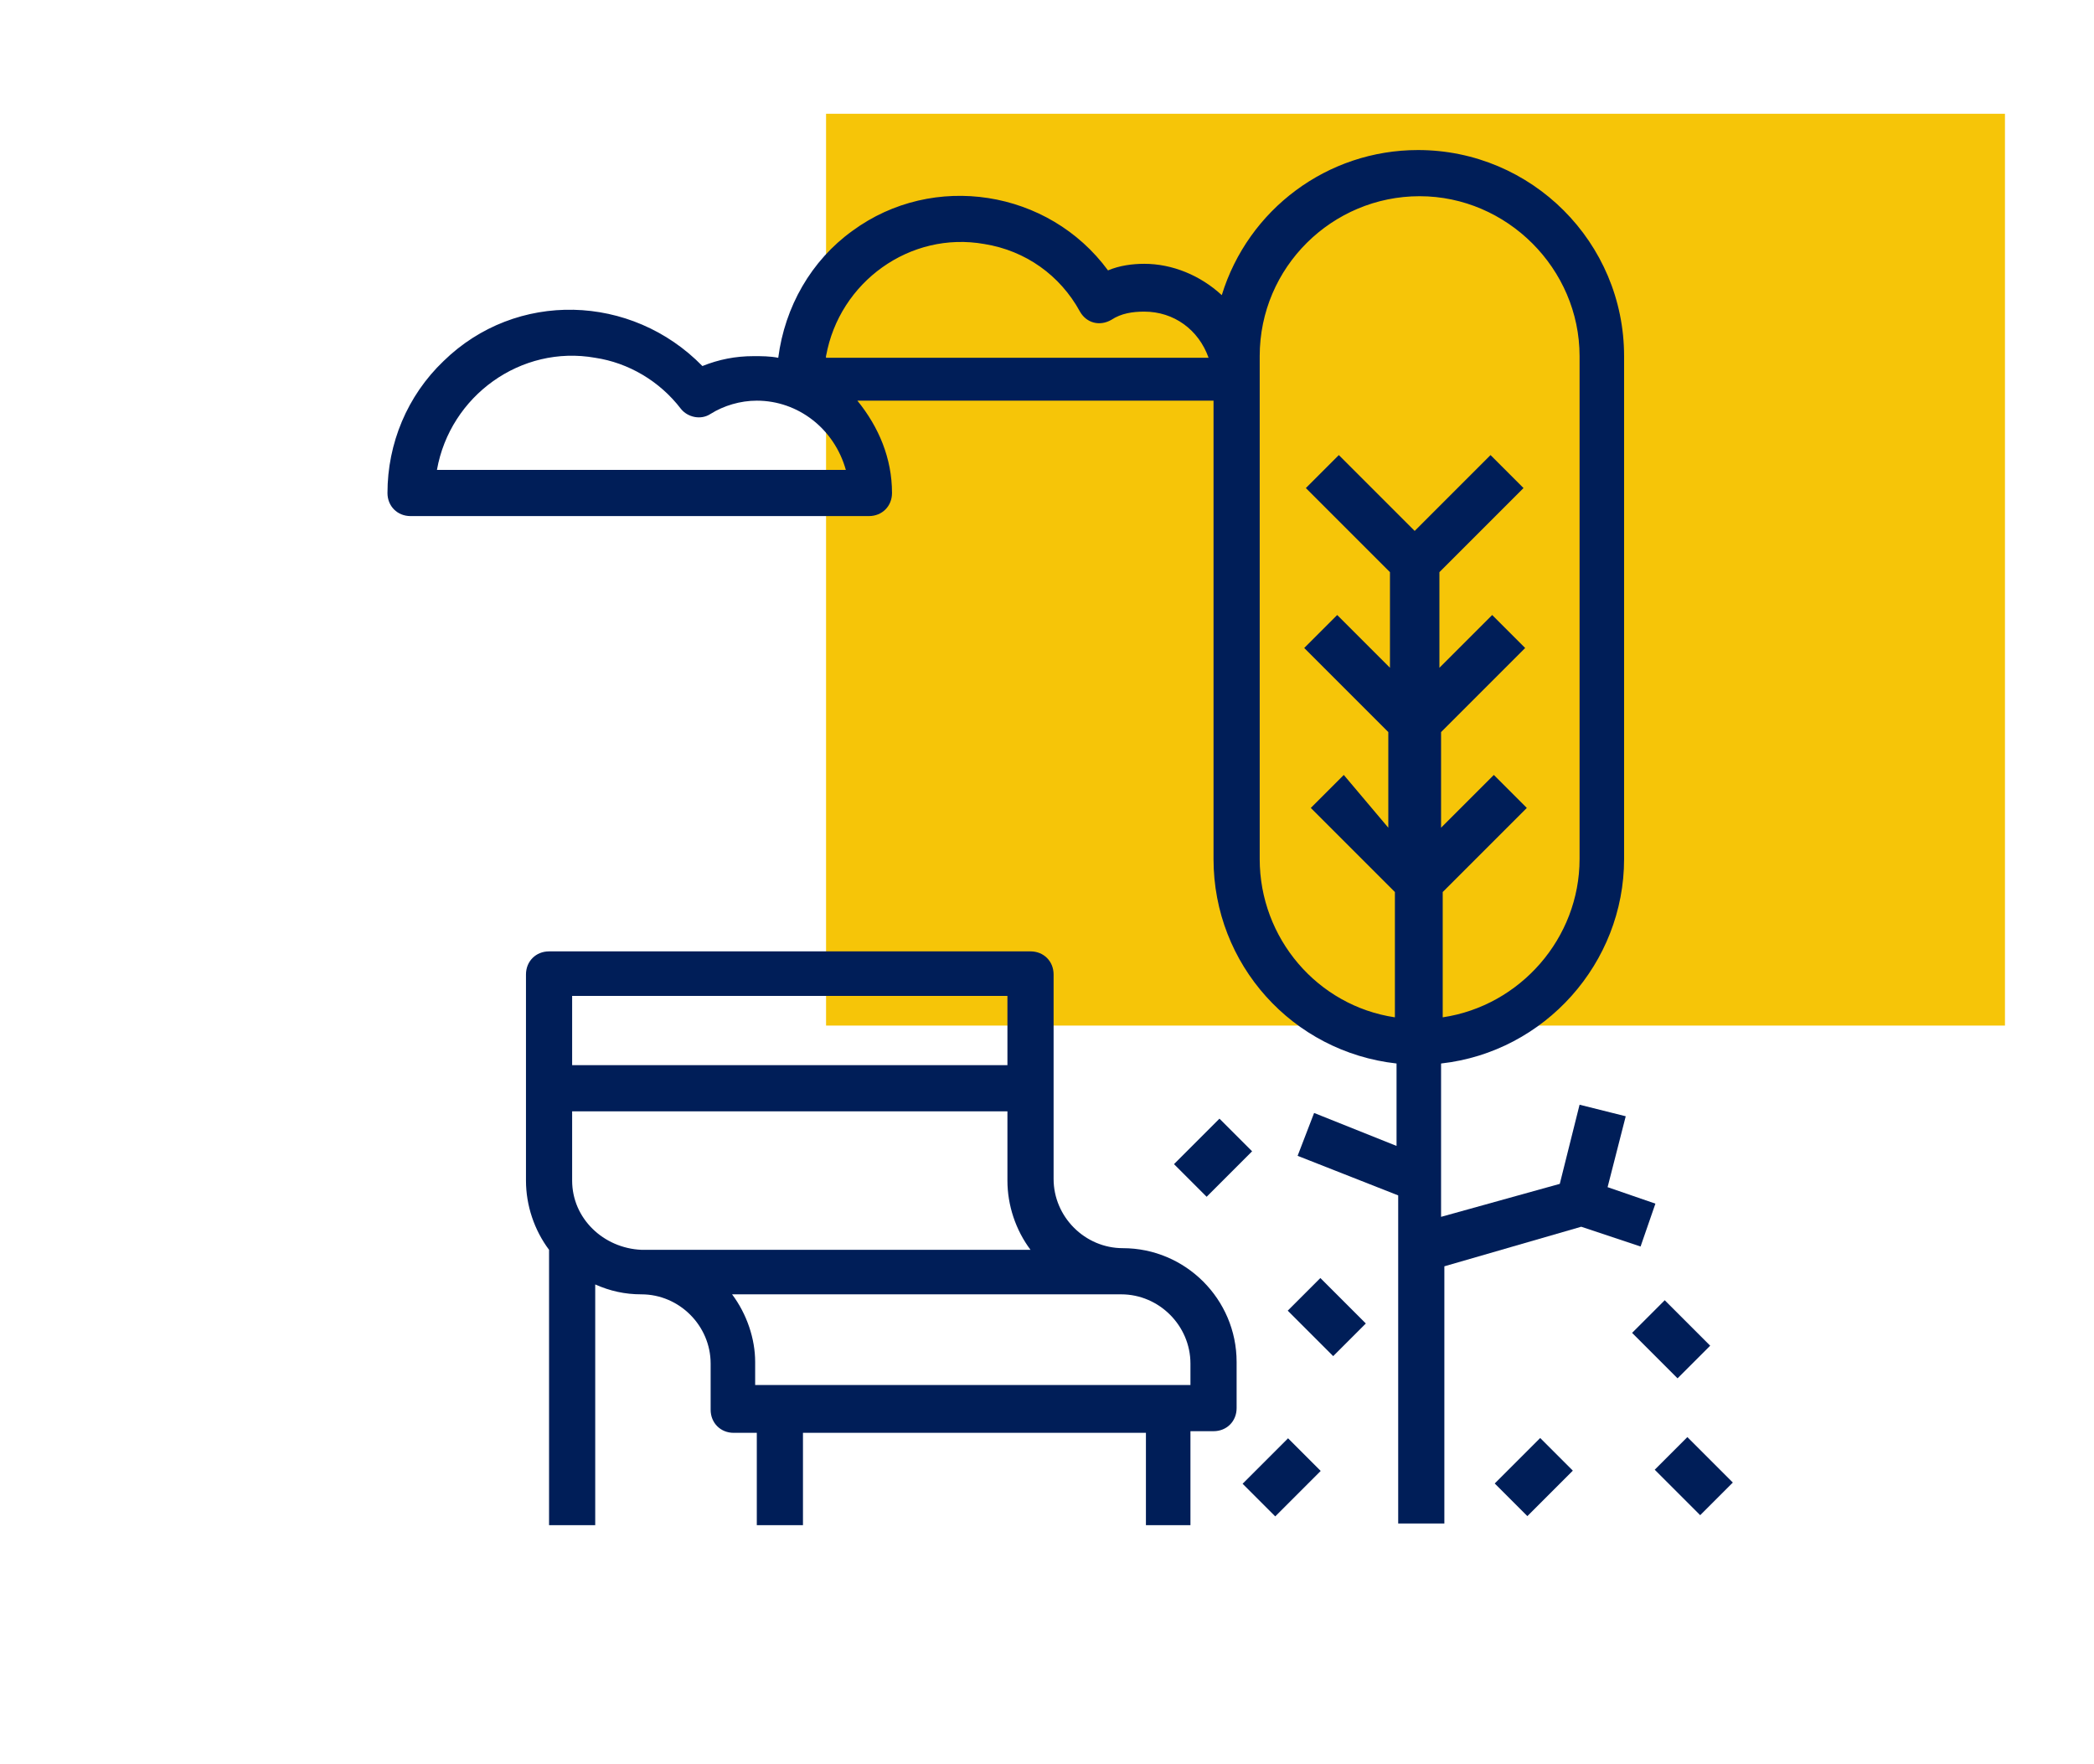 <?xml version="1.0" encoding="utf-8"?>
<!-- Generator: Adobe Illustrator 22.0.0, SVG Export Plug-In . SVG Version: 6.00 Build 0)  -->
<svg version="1.1" id="Capa_1" xmlns="http://www.w3.org/2000/svg" xmlns:xlink="http://www.w3.org/1999/xlink" x="0px" y="0px"
	 viewBox="0 0 127 107" style="enable-background:new 0 0 127 107;" xml:space="preserve">
<style type="text/css">
	.st0{fill:#F6C508;}
	.st1{fill:#001E58;}
</style>
<title>bono-verde</title>
<rect x="50.1" y="6.9" class="st0" width="71.5" height="55.3"/>
<path class="st1" d="M72.2,92.4v-5.6h1.4c0.8,0,1.4-0.6,1.4-1.4v-2.8c0-3.8-3.1-6.9-6.9-6.9c-2.3,0-4.2-1.9-4.2-4.2V59.1
	c0-0.8-0.6-1.4-1.4-1.4H33.3c-0.8,0-1.4,0.6-1.4,1.4v12.5c0,1.5,0.5,3,1.4,4.2h0v16.7h2.8V77.9c0.9,0.4,1.8,0.6,2.8,0.6
	c2.3,0,4.2,1.9,4.2,4.2v2.8c0,0.8,0.6,1.4,1.4,1.4h1.4v5.6h2.8v-5.6h20.8v5.6H72.2z M61.1,60.4v4.2H34.7v-4.2H61.1z M34.7,71.6v-4.2
	h26.4v4.2c0,1.5,0.5,3,1.4,4.2H38.9C36.6,75.7,34.7,73.9,34.7,71.6z M44.4,78.5H68c2.3,0,4.2,1.9,4.2,4.2V84H45.8v-1.4
	C45.8,81.2,45.3,79.7,44.4,78.5z"/>
<path class="st1" d="M99.5,75.6l0.9-2.6l-2.9-1l1.1-4.3L95.8,67l-1.2,4.8l-7.2,2v-9.3c6.3-0.7,11.1-6.1,11.1-12.4V21.6
	c0-6.9-5.6-12.5-12.5-12.5c-5.5,0-10.3,3.6-11.9,8.8c-1.3-1.2-3-1.9-4.7-1.9c-0.7,0-1.5,0.1-2.2,0.4c-3.6-4.9-10.6-6-15.5-2.4
	c-2.5,1.8-4.1,4.6-4.5,7.7c-0.5-0.1-1-0.1-1.5-0.1c-1.1,0-2.1,0.2-3.1,0.6c-4.3-4.4-11.3-4.6-15.7-0.3c-2.2,2.1-3.4,5-3.4,8
	c0,0.8,0.6,1.4,1.4,1.4h27.8c0.8,0,1.4-0.6,1.4-1.4c0-2.1-0.8-4-2.1-5.6h21.6v27.8c0,6.4,4.8,11.7,11.1,12.4v5l-5-2l-1,2.6l6.1,2.4
	v19.9h2.8V76.8l8.3-2.4L99.5,75.6z M26.5,28.5c0.8-4.5,5.1-7.6,9.6-6.8c2,0.3,3.9,1.4,5.2,3.1c0.4,0.5,1.2,0.7,1.8,0.3
	c0.8-0.5,1.8-0.8,2.8-0.8c2.5,0,4.7,1.7,5.4,4.2H26.5z M50.1,21.6c0.8-4.5,5.1-7.6,9.6-6.8c2.5,0.4,4.6,1.9,5.8,4.1
	c0.4,0.7,1.2,0.9,1.9,0.5c0.6-0.4,1.3-0.5,2-0.5c1.8,0,3.3,1.1,3.9,2.8H50.1z M76.4,52.1V21.6c0-5.4,4.4-9.7,9.7-9.7
	s9.7,4.4,9.7,9.7v30.5c0,4.8-3.6,8.9-8.3,9.6v-7.6l5.1-5.1l-2-2l-3.2,3.2v-5.8l5.1-5.1l-2-2l-3.2,3.2v-5.8l5.1-5.1l-2-2l-4.6,4.6
	l-4.6-4.6l-2,2l5.1,5.1v5.8l-3.2-3.2l-2,2l5.1,5.1v5.8L81.5,47l-2,2l5.1,5.1v7.6C79.9,61,76.4,56.9,76.4,52.1z"/>
<rect x="79.1" y="77.9" transform="matrix(0.707 -0.707 0.707 0.707 -32.899 80.339)" class="st1" width="2.8" height="3.9"/>
<rect x="100" y="79.3" transform="matrix(0.707 -0.707 0.707 0.707 -27.78 95.472)" class="st1" width="2.8" height="3.9"/>
<rect x="91.1" y="88.2" transform="matrix(0.707 -0.707 0.707 0.707 -36.111 92.021)" class="st1" width="3.9" height="2.8"/>
<rect x="101.4" y="87.6" transform="matrix(0.707 -0.707 0.707 0.707 -33.265 98.894)" class="st1" width="2.8" height="3.9"/>
<rect x="75.8" y="88.2" transform="matrix(0.707 -0.707 0.707 0.707 -40.585 81.221)" class="st1" width="3.9" height="2.8"/>
<rect x="71.6" y="68.8" transform="matrix(0.707 -0.707 0.707 0.707 -28.06 72.583)" class="st1" width="3.9" height="2.8"/>
</svg>
